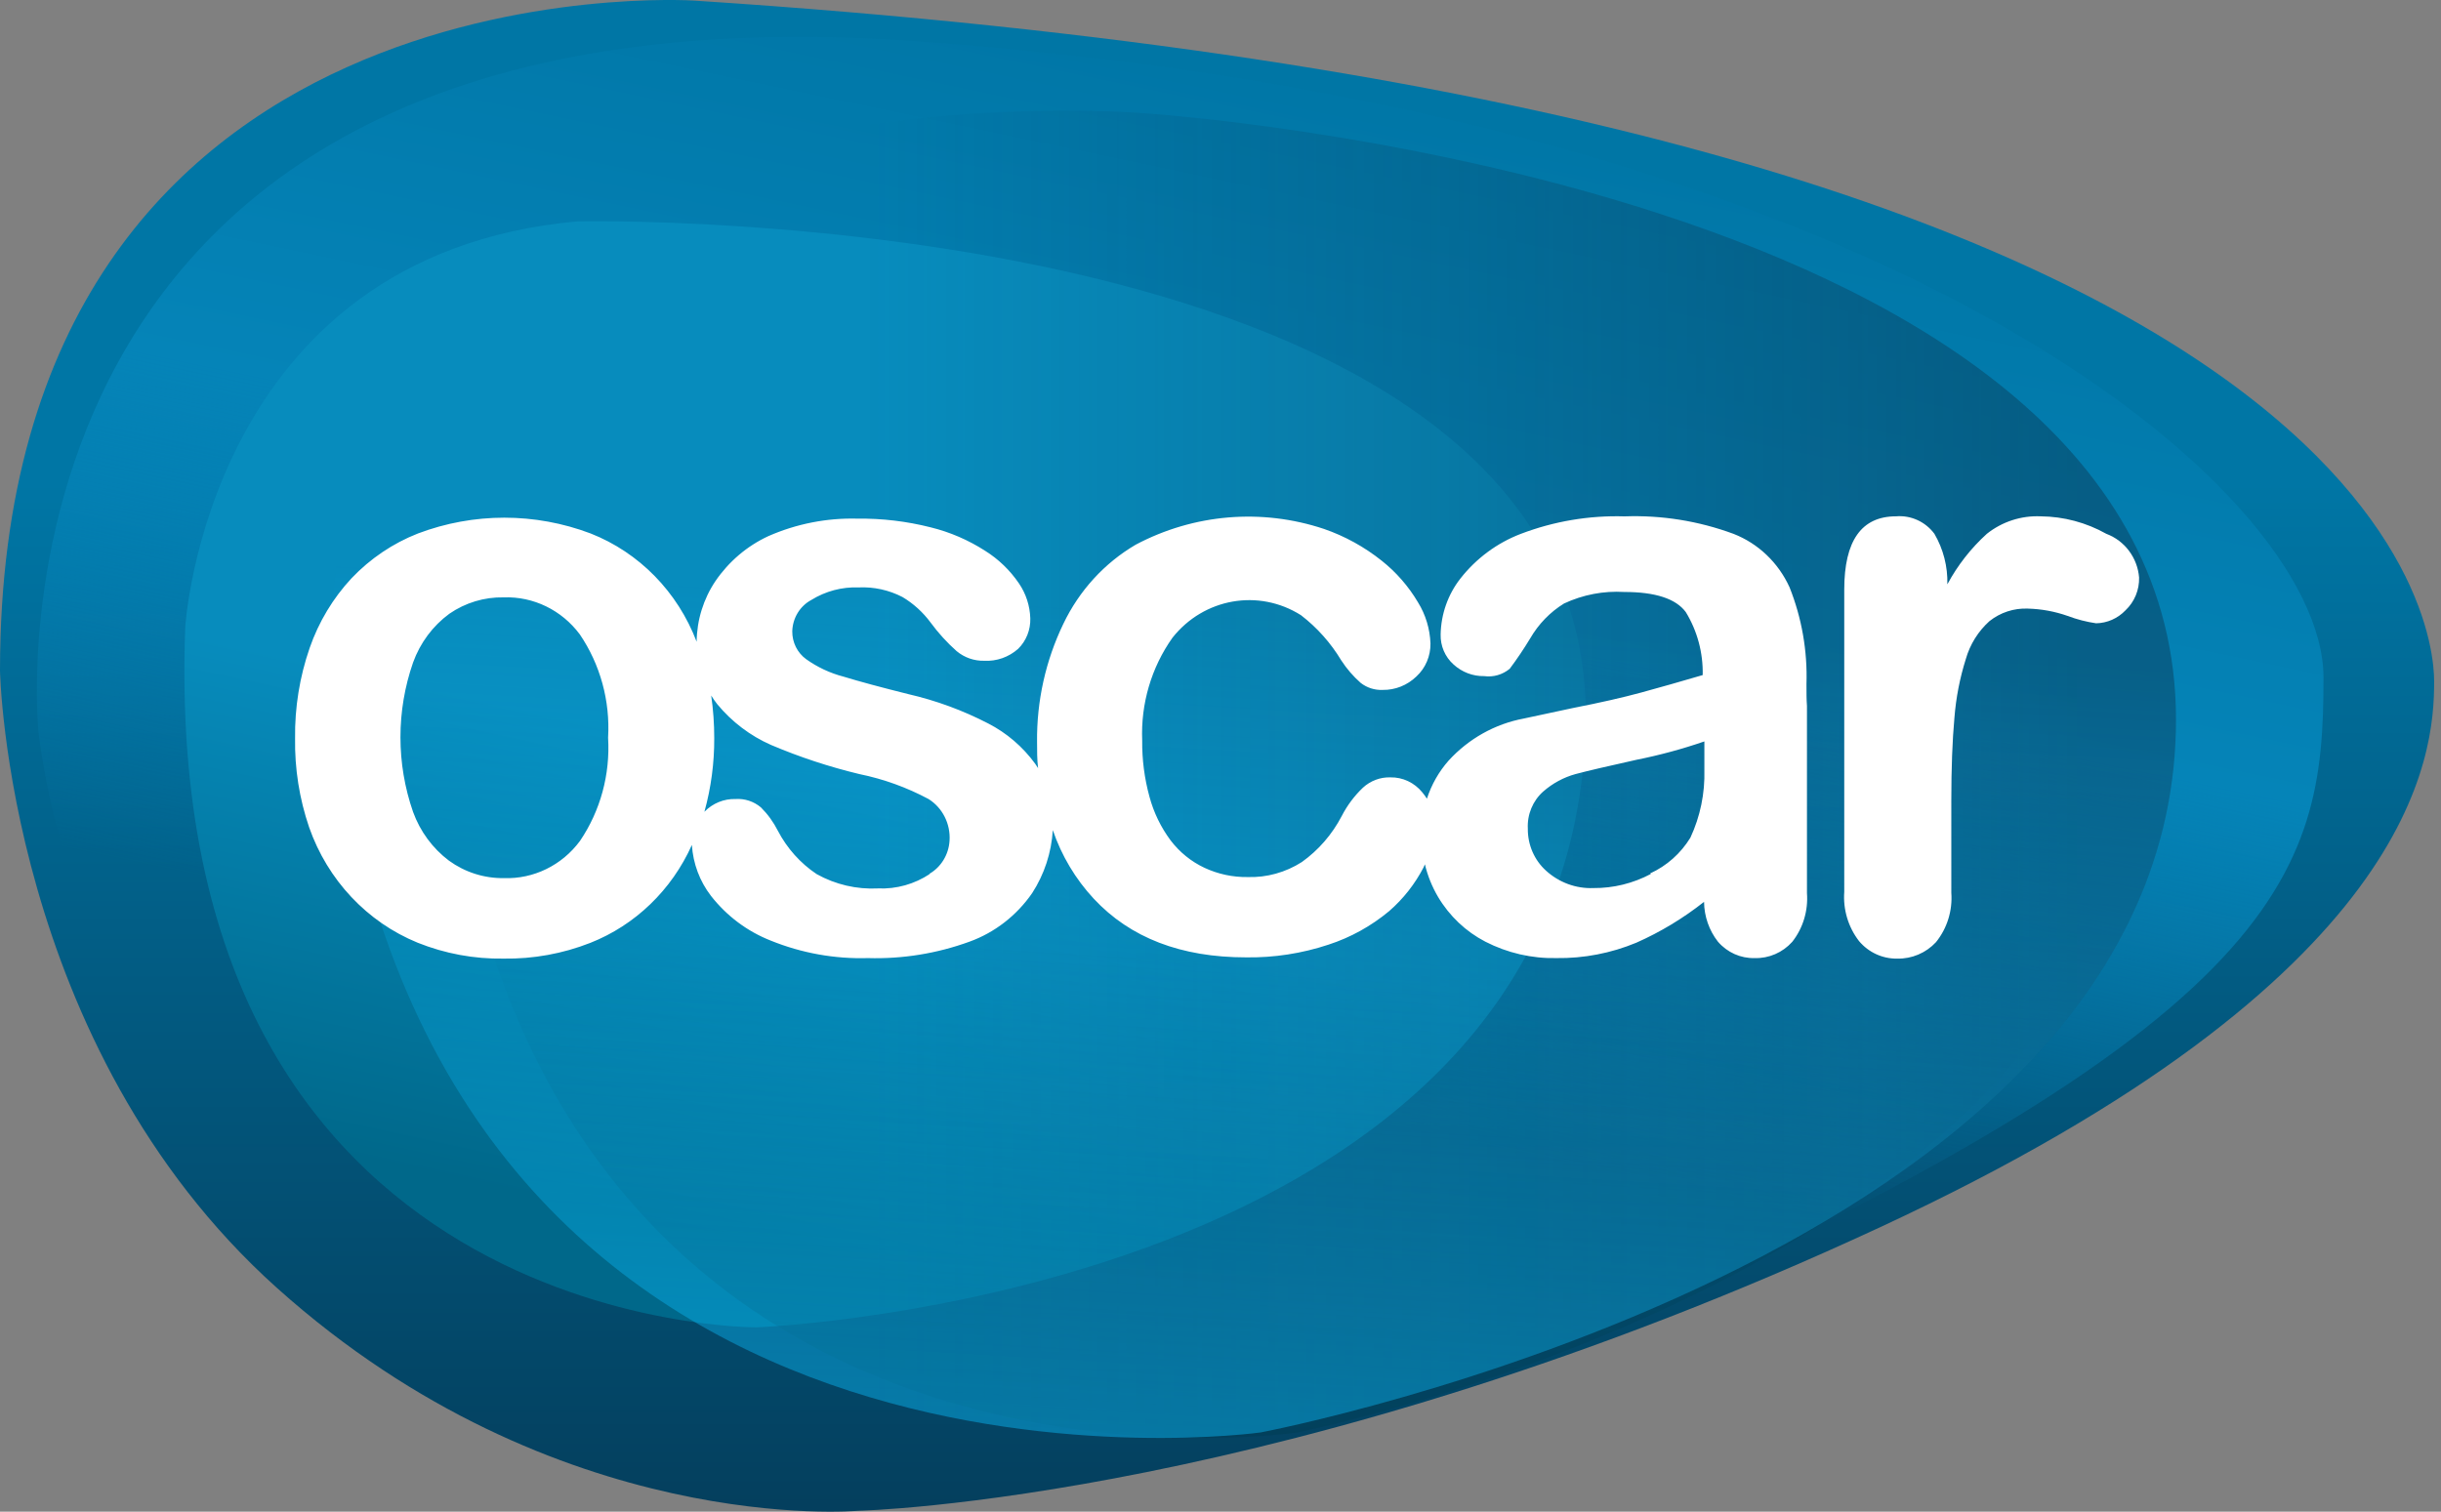 <?xml version="1.0" encoding="UTF-8"?>
<svg width="113px" height="70px" viewBox="0 0 113 70" version="1.1" xmlns="http://www.w3.org/2000/svg" xmlns:xlink="http://www.w3.org/1999/xlink">
    <rect x="0" y="0" width="113" height="70" fill="#808080" stroke="none"/>
    <!-- Generator: Sketch 47.1 (45422) - http://www.bohemiancoding.com/sketch -->
    <title>Logo</title>
    <desc>Created with Sketch.</desc>
    <defs>
        <linearGradient x1="50%" y1="99.996%" x2="50%" y2="-0.931%" id="linearGradient-1">
            <stop stop-color="#043D5B" offset="0%"></stop>
            <stop stop-color="#0076A5" offset="66%"></stop>
        </linearGradient>
        <linearGradient x1="36.686%" y1="89.918%" x2="60.549%" y2="6.778%" id="linearGradient-2">
            <stop stop-color="#0683B9" stop-opacity="0" offset="33%"></stop>
            <stop stop-color="#0584B8" offset="66%"></stop>
            <stop stop-color="#0076A6" offset="100%"></stop>
        </linearGradient>
        <linearGradient x1="53.135%" y1="31.438%" x2="36.768%" y2="90.747%" id="linearGradient-3">
            <stop stop-color="#078CBD" offset="33%"></stop>
            <stop stop-color="#00688A" offset="100%"></stop>
        </linearGradient>
        <linearGradient x1="45.59%" y1="100.689%" x2="50.272%" y2="39.149%" id="linearGradient-4">
            <stop stop-color="#00394D" stop-opacity="0.5" offset="0%"></stop>
            <stop stop-color="#004861" stop-opacity="0" offset="65%"></stop>
        </linearGradient>
        <linearGradient x1="2%" y1="49.987%" x2="95.259%" y2="49.987%" id="linearGradient-5">
            <stop stop-color="#093E5B" stop-opacity="0" offset="33%"></stop>
            <stop stop-color="#093E5B" stop-opacity="0.5" offset="100%"></stop>
        </linearGradient>
        <linearGradient x1="45.815%" y1="100.09%" x2="50.297%" y2="38.514%" id="linearGradient-6">
            <stop stop-color="#0ABFFF" stop-opacity="0.5" offset="0%"></stop>
            <stop stop-color="#0ABFFF" stop-opacity="0" offset="100%"></stop>
        </linearGradient>
    </defs>
    <g id="-" stroke="none" stroke-width="1" fill="none" fill-rule="evenodd">
        <g id="Sidebar/Default" transform="translate(-15, -15)" fill-rule="nonzero">
            <g id="Logo" transform="translate(15, 15)">
                <path d="M32.122,0.027 C32.122,0.027 0,-2.095 0,31.052 C0,31.052 0.313,48.43 12.833,59.65 C25.768,71.238 39.721,69.958 39.721,69.958 C39.721,69.958 59.652,69.545 87.04,56.826 C111.947,45.254 112.683,34.954 112.683,31.552 C112.683,28.813 110.335,5.115 32.122,0.027 Z" id="Shape" fill="url(#linearGradient-1)"></path>
                <path d="M1.779,33.872 C1.779,33.872 -1.85,-1.287 42.519,1.913 C86.887,5.114 107.553,22.527 107.561,31.372 C107.561,40.496 106.05,47.662 70.964,62.925 C35.877,78.188 4.8,58.514 1.779,33.872 Z" id="Shape" fill="url(#linearGradient-2)"></path>
                <path d="M26.746,10.25 C26.746,10.25 74.416,9.227 73.399,33.955 C72.35,59.926 35.3,61.463 35.016,61.463 C35.016,61.463 7.354,61.669 8.576,29.033 C8.576,29.033 9.601,11.787 26.746,10.25 Z" id="Shape" fill="url(#linearGradient-3)"></path>
                <path d="M55.15,6.953 C55.15,6.953 99.024,9.949 99.024,34.245 C99.024,58.541 60.04,66.337 60.04,66.337 C60.04,66.337 26.393,71.337 20.963,36.438 C15.751,3.249 55.15,6.953 55.15,6.953 Z" id="Shape" fill="url(#linearGradient-4)"></path>
                <path d="M53.03,5.249 C53.03,5.249 100.732,8.33 100.732,33.32 C100.732,58.31 58.357,66.331 58.357,66.331 C58.357,66.331 21.816,71.469 15.88,35.583 C10.229,1.437 53.03,5.249 53.03,5.249 Z" id="Shape" fill="url(#linearGradient-5)"></path>
                <path d="M53.03,5.249 C53.03,5.249 100.732,8.33 100.732,33.32 C100.732,58.31 58.357,66.331 58.357,66.331 C58.357,66.331 21.816,71.469 15.88,35.583 C10.229,1.437 53.03,5.249 53.03,5.249 Z" id="Shape" fill="url(#linearGradient-6)"></path>
                <path d="M83.626,31.68 C83.676,30.144 83.409,28.615 82.842,27.193 C82.322,26.052 81.392,25.165 80.248,24.72 C78.631,24.123 76.918,23.849 75.201,23.911 C73.567,23.862 71.939,24.136 70.405,24.72 C69.306,25.139 68.336,25.856 67.6,26.797 C67.029,27.53 66.709,28.436 66.691,29.376 C66.676,29.908 66.895,30.419 67.286,30.767 C67.676,31.125 68.183,31.318 68.705,31.308 C69.128,31.366 69.555,31.243 69.888,30.969 C70.227,30.517 70.543,30.047 70.836,29.562 C71.221,28.898 71.759,28.342 72.404,27.945 C73.278,27.537 74.235,27.354 75.193,27.412 C76.63,27.412 77.578,27.722 78.038,28.341 C78.572,29.213 78.845,30.229 78.822,31.26 C77.777,31.567 76.829,31.836 75.977,32.068 C75.126,32.3 74.081,32.537 72.842,32.78 L70.538,33.273 C69.207,33.522 67.987,34.205 67.059,35.221 C66.61,35.73 66.268,36.331 66.056,36.984 C65.991,36.882 65.921,36.785 65.844,36.693 C65.478,36.241 64.934,35.985 64.363,35.997 C63.896,35.983 63.442,36.154 63.094,36.474 C62.698,36.851 62.367,37.293 62.114,37.784 C61.67,38.636 61.036,39.368 60.265,39.918 C59.513,40.399 58.641,40.641 57.757,40.613 C57.068,40.623 56.386,40.477 55.759,40.185 C55.145,39.898 54.607,39.462 54.191,38.916 C53.742,38.313 53.409,37.627 53.212,36.895 C52.979,36.048 52.866,35.171 52.875,34.291 C52.805,32.586 53.3,30.907 54.277,29.53 C55.728,27.696 58.269,27.25 60.225,28.487 C60.969,29.058 61.602,29.768 62.091,30.581 C62.343,30.969 62.647,31.32 62.992,31.624 C63.282,31.849 63.64,31.963 64.003,31.947 C64.584,31.958 65.146,31.734 65.57,31.324 C65.991,30.936 66.228,30.379 66.22,29.797 C66.195,29.119 65.995,28.46 65.641,27.889 C65.201,27.146 64.632,26.494 63.964,25.965 C63.159,25.323 62.256,24.826 61.291,24.493 C58.408,23.532 55.273,23.793 52.577,25.221 C51.128,26.07 49.959,27.349 49.223,28.891 C48.404,30.591 47.987,32.466 48.008,34.364 C48.008,34.777 48.008,35.173 48.055,35.569 L47.922,35.367 C47.346,34.578 46.6,33.938 45.743,33.499 C44.569,32.892 43.327,32.436 42.044,32.141 C40.77,31.823 39.772,31.554 39.051,31.333 C38.431,31.172 37.845,30.899 37.319,30.524 C36.911,30.228 36.671,29.745 36.676,29.231 C36.694,28.62 37.029,28.067 37.554,27.784 C38.215,27.374 38.978,27.172 39.748,27.201 C40.451,27.168 41.149,27.321 41.778,27.646 C42.283,27.947 42.725,28.348 43.079,28.826 C43.435,29.311 43.839,29.755 44.286,30.152 C44.647,30.452 45.1,30.609 45.563,30.597 C46.135,30.628 46.696,30.431 47.13,30.047 C47.506,29.68 47.711,29.165 47.695,28.632 C47.677,28.052 47.495,27.49 47.17,27.015 C46.755,26.405 46.221,25.89 45.602,25.504 C44.826,25.005 43.976,24.639 43.087,24.42 C41.974,24.137 40.831,24.002 39.686,24.016 C38.274,23.979 36.871,24.255 35.571,24.825 C34.587,25.28 33.739,26 33.118,26.91 C32.564,27.735 32.261,28.712 32.249,29.716 C31.37,27.407 29.589,25.588 27.343,24.703 C24.762,23.728 21.93,23.728 19.349,24.703 C18.193,25.156 17.145,25.862 16.277,26.773 C15.416,27.697 14.753,28.799 14.334,30.007 C13.87,31.348 13.642,32.763 13.66,34.186 C13.638,35.59 13.859,36.986 14.31,38.309 C15.165,40.751 16.994,42.697 19.334,43.653 C20.602,44.161 21.954,44.411 23.315,44.389 C24.685,44.41 26.046,44.163 27.327,43.661 C29.407,42.839 31.094,41.212 32.029,39.126 C32.084,39.988 32.393,40.811 32.915,41.487 C33.643,42.417 34.597,43.131 35.681,43.556 C37.112,44.136 38.642,44.411 40.179,44.365 C41.779,44.412 43.373,44.154 44.881,43.605 C46.049,43.182 47.062,42.397 47.781,41.357 C48.344,40.489 48.674,39.482 48.737,38.439 C49.142,39.625 49.789,40.709 50.633,41.616 C52.321,43.427 54.672,44.332 57.686,44.332 C58.981,44.351 60.27,44.151 61.503,43.742 C62.524,43.41 63.475,42.883 64.308,42.19 C64.962,41.622 65.505,40.931 65.907,40.153 L65.962,40.023 C66.09,40.556 66.296,41.066 66.573,41.535 C67.101,42.422 67.858,43.138 68.76,43.605 C69.781,44.129 70.91,44.39 72.051,44.365 C73.317,44.383 74.575,44.141 75.75,43.653 C76.866,43.159 77.919,42.523 78.885,41.761 C78.892,42.433 79.118,43.082 79.527,43.605 C79.957,44.105 80.58,44.383 81.228,44.365 C81.886,44.385 82.52,44.111 82.967,43.613 C83.467,42.979 83.711,42.171 83.649,41.357 L83.649,37.234 C83.649,37.161 83.649,32.764 83.649,32.691 L83.649,32.691 C83.626,32.392 83.626,32.068 83.626,31.68 Z M26.849,38.94 C26.014,40.07 24.699,40.712 23.323,40.662 C22.415,40.675 21.526,40.392 20.784,39.854 C20.028,39.285 19.45,38.501 19.122,37.598 C18.343,35.361 18.343,32.915 19.122,30.678 C19.45,29.77 20.034,28.984 20.799,28.422 C21.542,27.909 22.421,27.644 23.315,27.662 C24.69,27.612 26.003,28.25 26.841,29.376 C27.789,30.773 28.251,32.46 28.15,34.162 C28.253,35.861 27.794,37.545 26.849,38.94 L26.849,38.94 Z M43.047,40.468 C42.334,40.941 41.497,41.176 40.649,41.139 C39.66,41.191 38.676,40.962 37.805,40.476 C37.053,39.974 36.436,39.284 36.01,38.471 C35.807,38.069 35.542,37.703 35.226,37.388 C34.896,37.11 34.476,36.971 34.051,37 C33.512,36.983 32.991,37.197 32.609,37.59 L32.609,37.59 C32.917,36.478 33.07,35.327 33.064,34.17 C33.064,33.513 33.017,32.856 32.923,32.206 C33.008,32.346 33.103,32.481 33.205,32.61 C33.88,33.427 34.731,34.072 35.689,34.494 C37.015,35.057 38.383,35.508 39.78,35.844 C40.896,36.071 41.975,36.46 42.985,37 C43.633,37.406 44.008,38.151 43.957,38.932 C43.917,39.576 43.563,40.155 43.016,40.468 L43.047,40.468 Z M76.424,40.468 C75.6,40.906 74.686,41.131 73.759,41.123 C72.954,41.154 72.169,40.865 71.565,40.314 C71.025,39.824 70.719,39.116 70.727,38.374 C70.692,37.717 70.956,37.081 71.44,36.652 C71.874,36.272 72.386,35.995 72.937,35.844 C73.459,35.704 74.402,35.483 75.766,35.181 C76.827,34.969 77.875,34.686 78.9,34.332 L78.9,35.65 C78.93,36.736 78.707,37.815 78.25,38.794 C77.802,39.521 77.156,40.095 76.392,40.444 L76.424,40.468 Z" id="Shape" fill="#FFFFFF"></path>
                <path d="M97.507,24.719 C96.578,24.197 95.536,23.919 94.474,23.909 C93.573,23.868 92.686,24.155 91.976,24.719 C91.239,25.387 90.621,26.178 90.148,27.057 C90.169,26.236 89.962,25.426 89.549,24.719 C89.132,24.157 88.46,23.851 87.769,23.909 C86.173,23.909 85.375,25.04 85.375,27.3 L85.375,41.299 C85.315,42.119 85.56,42.933 86.061,43.58 C86.501,44.103 87.148,44.4 87.825,44.39 C88.503,44.405 89.156,44.129 89.621,43.629 C90.139,42.986 90.393,42.166 90.331,41.339 L90.331,37.083 C90.331,35.572 90.379,34.291 90.475,33.239 C90.547,32.315 90.724,31.403 91.002,30.52 C91.195,29.842 91.574,29.233 92.095,28.764 C92.601,28.361 93.232,28.155 93.875,28.182 C94.503,28.199 95.125,28.313 95.719,28.522 C96.145,28.683 96.586,28.797 97.036,28.862 C97.549,28.852 98.037,28.636 98.393,28.263 C98.81,27.871 99.039,27.317 99.024,26.742 C98.949,25.826 98.358,25.037 97.507,24.719 Z" id="Shape" fill="#FFFFFF"></path>
            </g>
        </g>
    </g>
</svg>